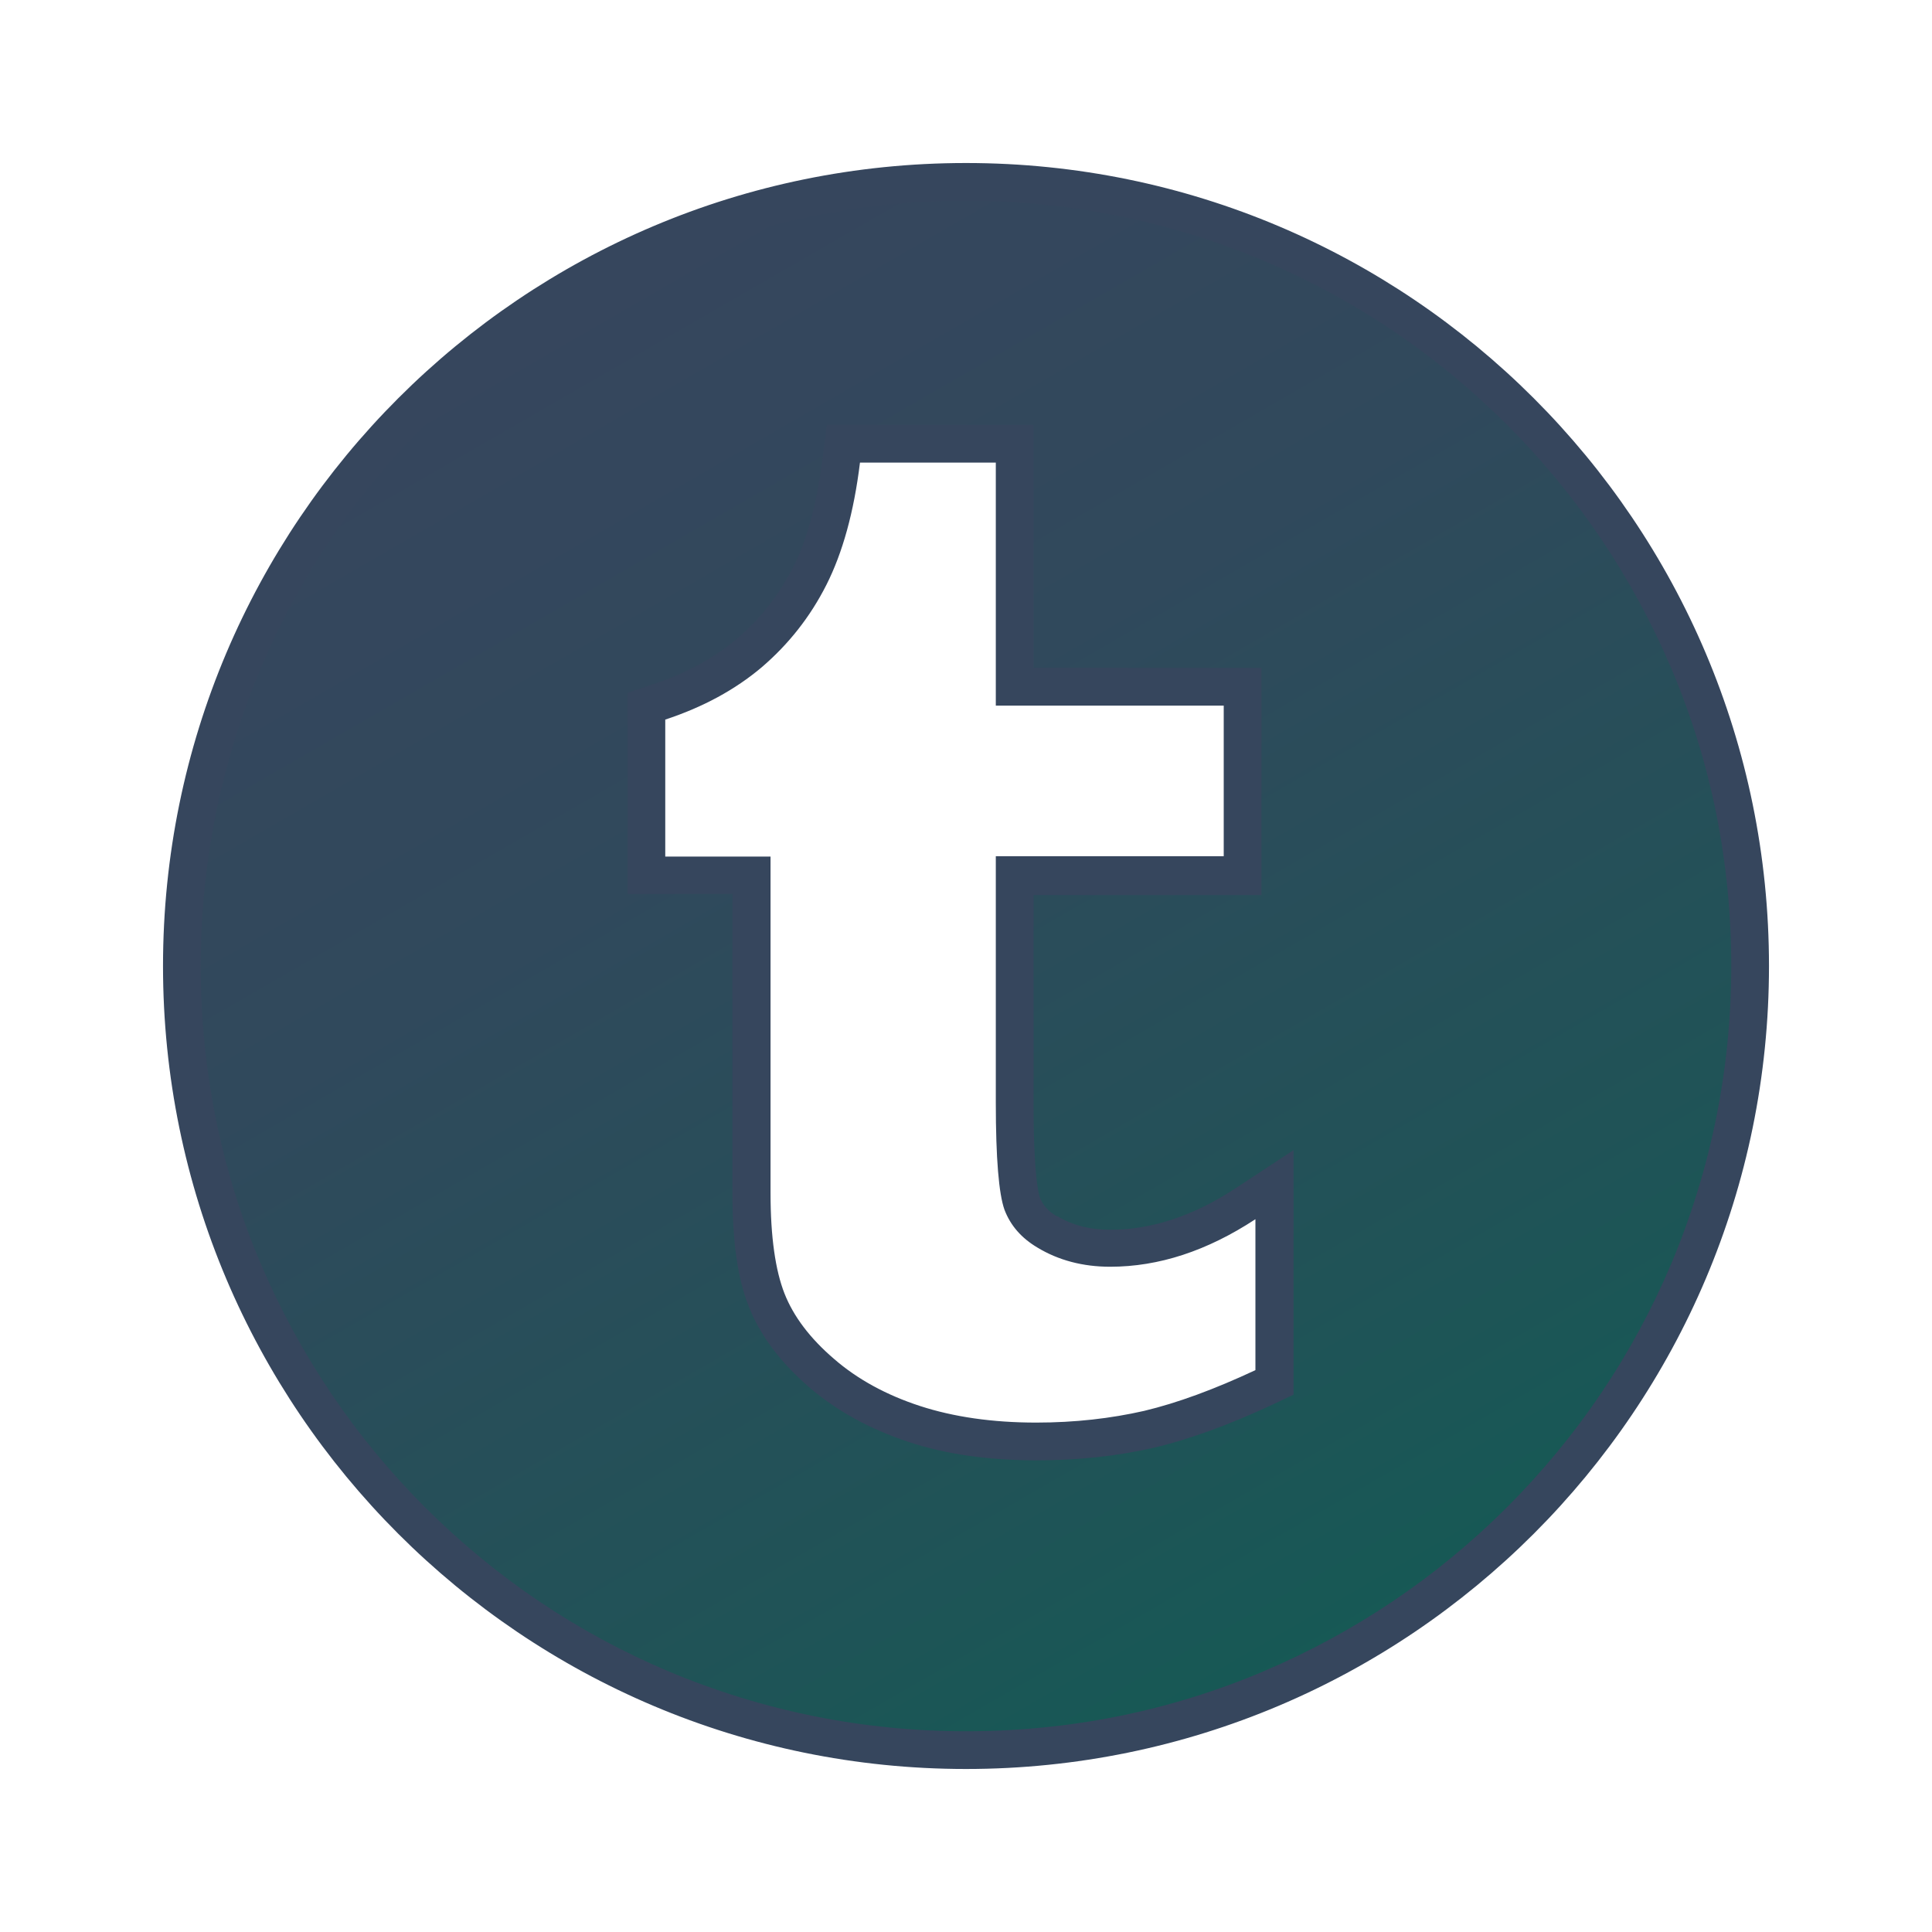 <?xml version="1.0" ?><svg id="Layer_1" style="enable-background:new 0 0 512 512;" version="1.1" viewBox="0 0 512 512" xml:space="preserve" xmlns="http://www.w3.org/2000/svg" xmlns:xlink="http://www.w3.org/1999/xlink"><style type="text/css">
	.st0{fill:url(#SVGID_1_);}
	.st1{fill:#36465D;}
</style><g><g><g><linearGradient gradientUnits="userSpaceOnUse" id="SVGID_1_" x1="152.131" x2="359.867" y1="76.097" y2="435.906"><stop offset="0" style="stop-color:#36465D"/><stop offset="0.345" style="stop-color:#30495C"/><stop offset="0.795" style="stop-color:#205357"/><stop offset="1" style="stop-color:#165955"/></linearGradient><path class="st0" d="M256,463.8c-114.6,0-207.8-93.2-207.8-207.8c0-114.6,93.2-207.8,207.8-207.8S463.8,141.4,463.8,256     C463.8,370.6,370.6,463.8,256,463.8z M199.2,316.1c0,12.4,1.3,21.7,4,28.4c2.7,6.8,7.6,13.3,14.5,19.3c6.8,5.8,15,10.4,24.6,13.5     c9.4,3.1,20.3,4.7,32.4,4.7c10.5,0,20.5-1.1,29.7-3.2c9.1-2.1,19.4-5.9,30.5-11.1l2.9-1.4v-52.5l-7.7,5.1     c-11.9,7.8-23.9,11.7-35.7,11.7c-6.3,0-11.9-1.5-16.7-4.4c-3.3-1.9-5.4-4.4-6.6-7.5c-0.8-2-2-8.2-2-26.7v-60.3h60.4V182h-60.4     v-64.4h-45.5l-0.5,4.4c-1.5,12.5-4.4,22.8-8.4,30.8c-4,7.8-9.3,14.7-15.9,20.3c-6.6,5.6-14.6,10-23.9,13l-3.4,1.1v44.9h27.9     V316.1z"/><path class="st1" d="M256,53.2c27.4,0,53.9,5.4,78.9,15.9c24.1,10.2,45.8,24.8,64.5,43.5c18.6,18.6,33.2,40.3,43.5,64.5     c10.6,25,15.9,51.5,15.9,78.9c0,27.4-5.4,53.9-15.9,78.9c-10.2,24.1-24.8,45.8-43.5,64.5c-18.6,18.6-40.3,33.2-64.5,43.5     c-25,10.6-51.5,15.9-78.9,15.9s-53.9-5.4-78.9-15.9c-24.1-10.2-45.8-24.8-64.5-43.5c-18.6-18.6-33.2-40.3-43.5-64.5     c-10.6-25-15.9-51.5-15.9-78.9c0-27.4,5.4-53.9,15.9-78.9c10.2-24.1,24.8-45.8,43.5-64.5c18.6-18.6,40.3-33.2,64.5-43.5     C202.1,58.6,228.6,53.2,256,53.2 M166.3,236.9h10h17.8v79.2c0,13,1.4,22.9,4.4,30.3c3,7.6,8.4,14.7,15.9,21.2     c7.3,6.3,16.1,11.1,26.3,14.5c9.9,3.3,21.3,4.9,34,4.9c10.9,0,21.3-1.1,30.9-3.3c9.5-2.2,20.1-6.1,31.5-11.4l5.7-2.7v-6.3v-40     v-18.5l-15.5,10.2c-11,7.2-22.1,10.9-33,10.9c-5.5,0-10.1-1.2-14.1-3.6l-0.1,0l-0.1,0c-2.2-1.3-3.6-2.9-4.4-4.9     c-0.3-0.8-1.7-5.6-1.7-24.9v-55.3h50.4h10v-10V187v-10h-10h-50.4v-54.4v-10h-10h-36h-8.8l-1.1,8.8c-1.5,11.9-4.1,21.7-7.9,29.1     c-3.7,7.2-8.6,13.5-14.7,18.7c-6.1,5.2-13.6,9.2-22.2,12.1l-6.9,2.3v7.3v36.2V236.9 M256,43.2C138.5,43.2,43.2,138.5,43.2,256     c0,117.5,95.3,212.8,212.8,212.8S468.8,373.5,468.8,256C468.8,138.5,373.5,43.2,256,43.2L256,43.2z M176.3,226.9v-36.2     c10-3.3,18.5-7.9,25.6-13.9c7.1-6.1,12.8-13.3,17.1-21.8c4.3-8.5,7.3-19.3,8.9-32.4h36V187h60.4v39.9h-60.4v65.3     c0,14.8,0.8,24.2,2.3,28.4c1.6,4.2,4.5,7.5,8.7,10c5.6,3.4,12.1,5.1,19.3,5.1c12.9,0,25.7-4.2,38.5-12.6v40     c-10.9,5.1-20.7,8.7-29.5,10.8c-8.8,2-18.3,3.1-28.6,3.1c-11.6,0-21.9-1.5-30.8-4.4c-8.9-2.9-16.6-7.1-22.8-12.5     c-6.3-5.4-10.7-11.2-13.1-17.3c-2.4-6.1-3.7-15-3.7-26.6v-89.2H176.3L176.3,226.9z"/></g></g></g></svg>